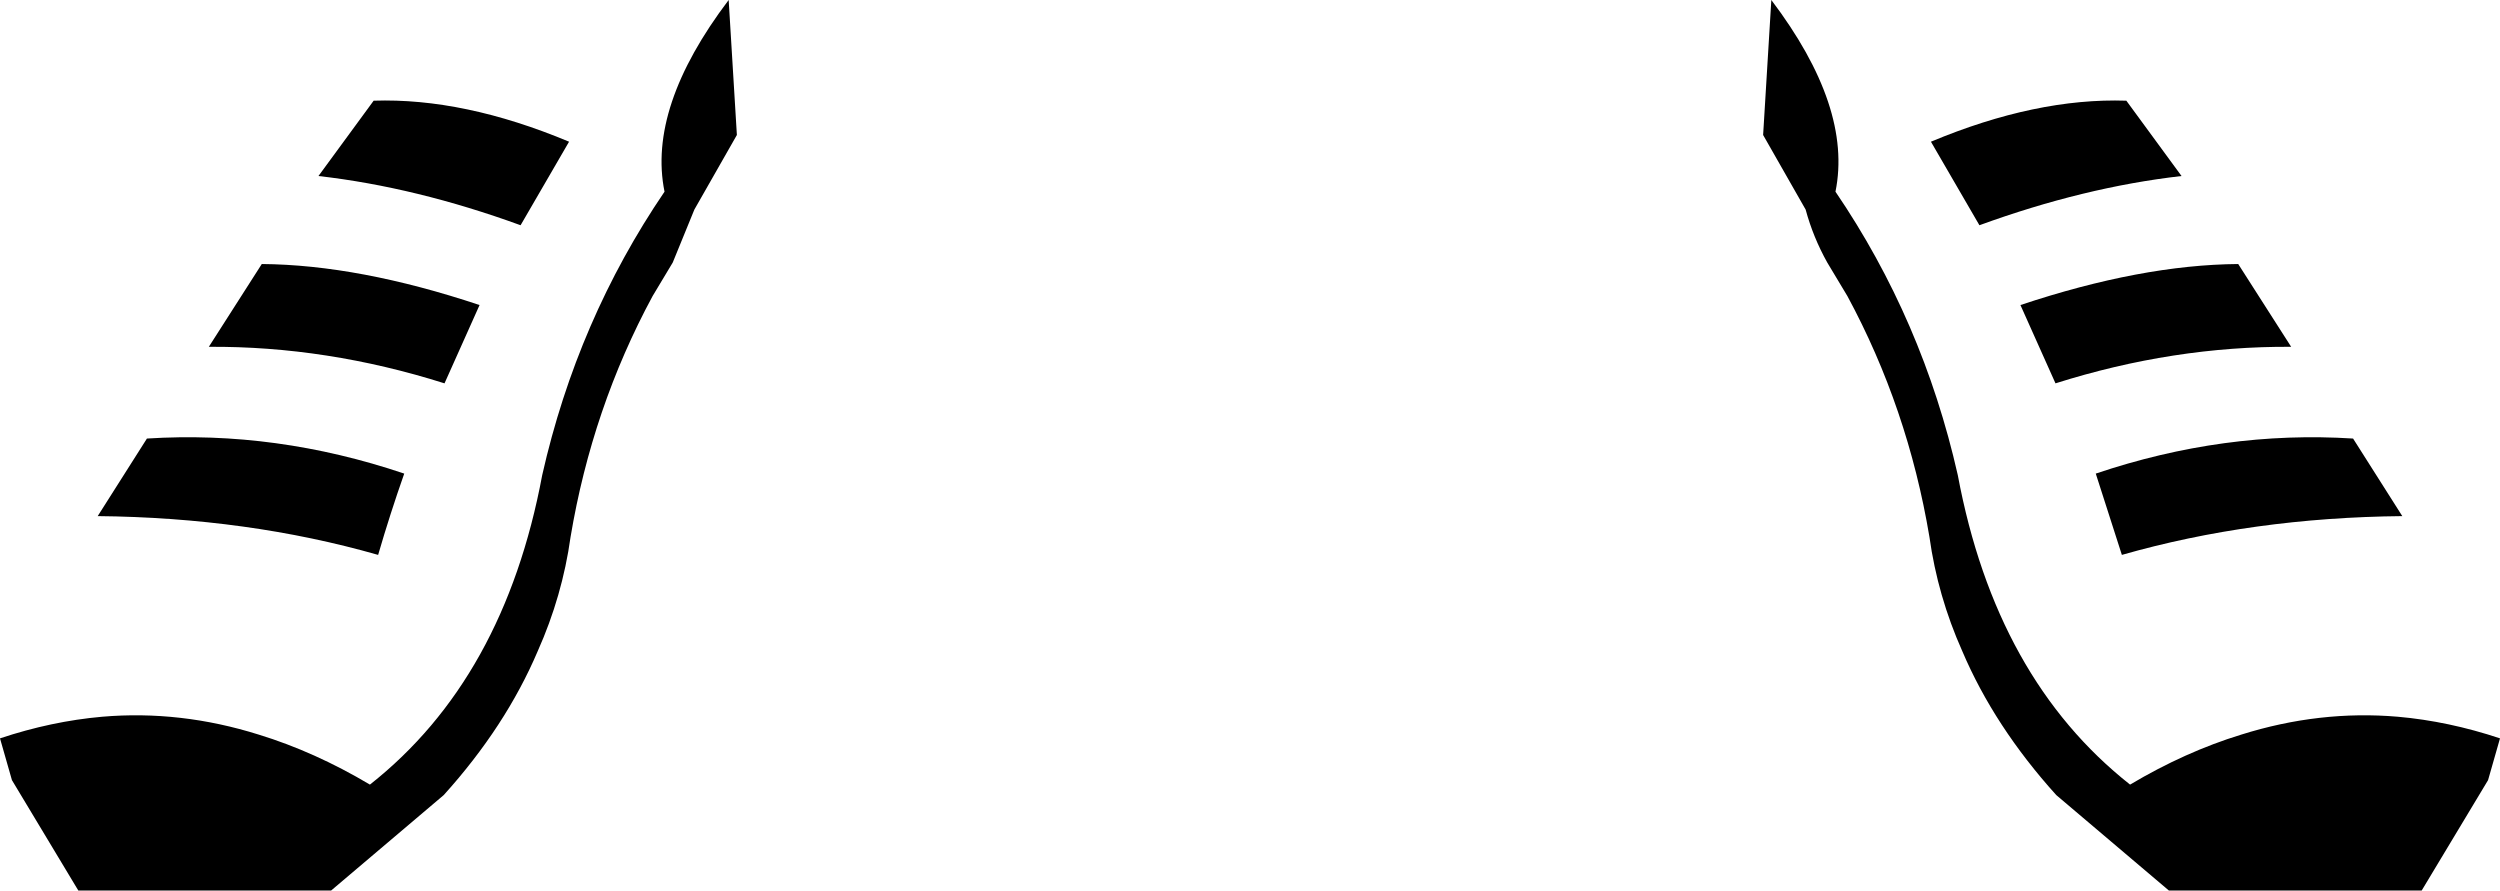 <?xml version="1.0" encoding="UTF-8" standalone="no"?>
<svg xmlns:xlink="http://www.w3.org/1999/xlink" height="59.7px" width="167.6px" xmlns="http://www.w3.org/2000/svg">
  <g transform="matrix(1.0, 0.0, 0.0, 1.0, -316.05, -500.25)">
    <path d="M316.05 549.75 Q319.5 548.6 322.9 548.3 328.15 547.85 333.4 549.5 337.15 550.65 340.85 552.85 349.85 545.75 352.4 532.1 354.75 521.7 360.6 513.1 359.45 507.45 364.9 500.25 L365.45 509.3 362.6 514.3 361.15 517.85 359.8 520.1 Q355.75 527.6 354.3 536.25 353.75 540.2 352.1 543.9 349.95 548.95 345.8 553.55 L338.25 559.95 321.3 559.95 316.85 552.55 316.05 549.75 M350.95 515.35 Q343.95 512.8 337.4 512.05 L341.1 507.0 Q347.15 506.8 354.2 509.75 L350.95 515.35 M343.15 532.0 Q342.2 534.7 341.4 537.45 332.65 534.95 322.6 534.85 L325.9 529.65 Q334.55 529.1 343.15 532.0 M345.85 525.95 Q337.95 523.45 330.05 523.5 L333.6 517.95 Q340.1 518.0 348.2 520.7 L345.85 525.95 M453.85 525.95 L451.5 520.7 Q459.6 518.0 466.1 517.95 L469.65 523.5 Q461.75 523.45 453.85 525.95 M458.3 537.45 L456.55 532.0 Q465.15 529.1 473.8 529.65 L477.1 534.85 Q467.05 534.95 458.3 537.45 M458.6 507.0 L462.3 512.05 Q455.75 512.8 448.75 515.35 L445.5 509.75 Q452.55 506.8 458.6 507.0 M434.25 509.3 L434.8 500.25 Q440.25 507.45 439.1 513.1 444.95 521.7 447.3 532.1 449.85 545.75 458.85 552.85 462.55 550.65 466.3 549.5 471.55 547.85 476.8 548.3 480.2 548.6 483.65 549.75 L482.85 552.55 478.4 559.95 461.45 559.95 453.9 553.55 Q449.75 548.95 447.6 543.9 445.95 540.2 445.4 536.25 443.95 527.6 439.9 520.1 L438.55 517.85 Q437.6 516.15 437.1 514.3 L434.25 509.3" fill="#000000" fill-rule="evenodd" stroke="none"/>
  </g>
</svg>
